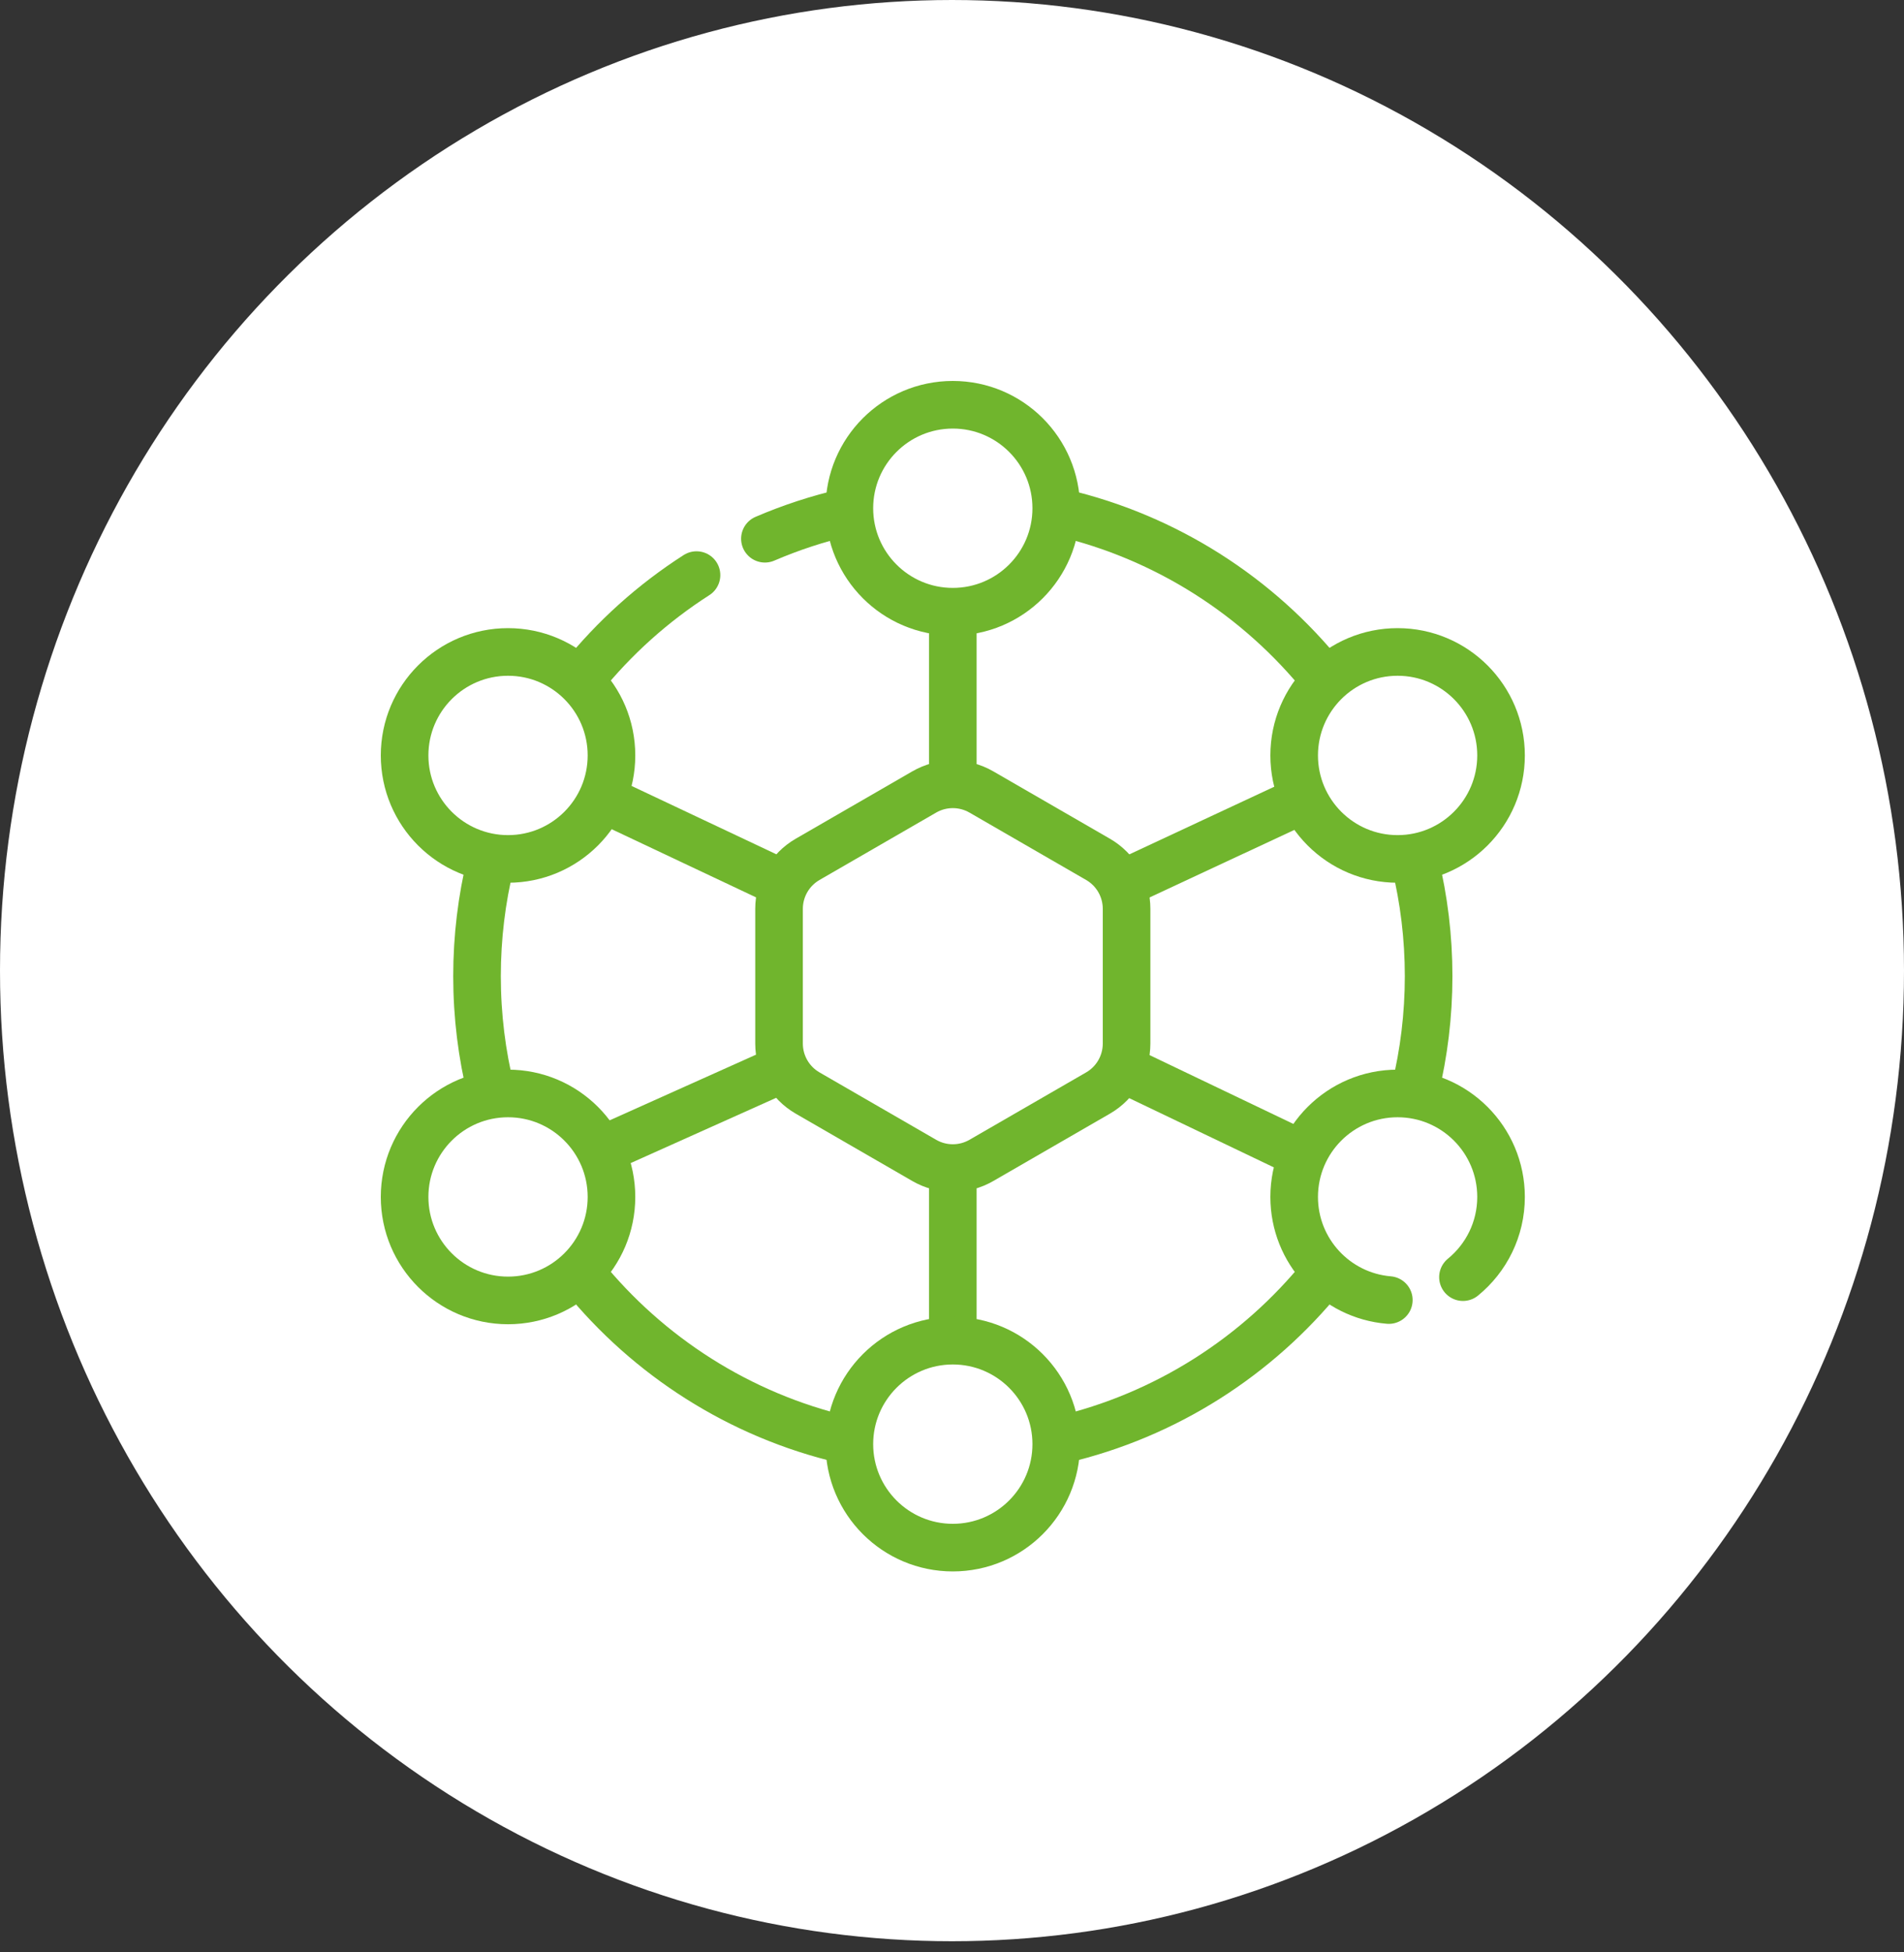 <svg width="80" height="82" viewBox="0 0 80 82" fill="none" xmlns="http://www.w3.org/2000/svg">
<rect x="0" y="0" width="80" height="82" fill="#333333" stroke="none"/>
<ellipse cx="40" cy="40.766" rx="40" ry="40.766" fill="white"/>
<path d="M55.594 53.554C52.842 56.961 48.993 59.446 44.584 60.472" stroke="#70B52D" stroke-width="2" stroke-miterlimit="10" stroke-linecap="round" stroke-linejoin="round"/>
<path d="M59.458 36.249C59.829 37.772 60.026 39.363 60.026 41C60.026 42.637 59.829 44.228 59.458 45.751" stroke="#70B52D" stroke-width="2" stroke-miterlimit="10" stroke-linecap="round" stroke-linejoin="round"/>
<path d="M44.602 21.532C49.015 22.564 52.865 25.057 55.616 28.473" stroke="#70B52D" stroke-width="2" stroke-miterlimit="10" stroke-linecap="round" stroke-linejoin="round"/>
<path d="M32.139 22.627C33.226 22.16 34.362 21.786 35.538 21.516" stroke="#70B52D" stroke-width="2" stroke-miterlimit="10" stroke-linecap="round" stroke-linejoin="round"/>
<path d="M24.452 28.474C25.81 26.787 27.436 25.325 29.265 24.154" stroke="#70B52D" stroke-width="2" stroke-miterlimit="10" stroke-linecap="round" stroke-linejoin="round"/>
<path d="M20.63 45.831C20.246 44.284 20.043 42.666 20.043 41C20.043 39.363 20.239 37.772 20.61 36.249" stroke="#70B52D" stroke-width="2" stroke-miterlimit="10" stroke-linecap="round" stroke-linejoin="round"/>
<path d="M35.456 60.465C31.067 59.437 27.234 56.962 24.488 53.571" stroke="#70B52D" stroke-width="2" stroke-miterlimit="10" stroke-linecap="round" stroke-linejoin="round"/>
<path d="M47.246 44.918L54.511 48.394" stroke="#70B52D" stroke-width="2" stroke-miterlimit="10" stroke-linecap="round" stroke-linejoin="round"/>
<path d="M25.547 33.648L32.823 37.082" stroke="#70B52D" stroke-width="2" stroke-miterlimit="10" stroke-linecap="round" stroke-linejoin="round"/>
<path d="M32.823 44.918L25.408 48.243" stroke="#70B52D" stroke-width="2" stroke-miterlimit="10" stroke-linecap="round" stroke-linejoin="round"/>
<path d="M54.608 33.648L47.246 37.082" stroke="#70B52D" stroke-width="2" stroke-miterlimit="10" stroke-linecap="round" stroke-linejoin="round"/>
<path d="M40.034 49.295V56.034" stroke="#70B52D" stroke-width="2" stroke-miterlimit="10" stroke-linecap="round" stroke-linejoin="round"/>
<path d="M40.034 25.88V32.683" stroke="#70B52D" stroke-width="2" stroke-miterlimit="10" stroke-linecap="round" stroke-linejoin="round"/>
<path d="M46.136 36.093L41.233 33.262C40.491 32.834 39.577 32.834 38.835 33.262L33.933 36.093C33.191 36.521 32.733 37.313 32.733 38.17V43.83C32.733 44.687 33.191 45.479 33.933 45.907L38.835 48.738C39.577 49.166 40.491 49.166 41.233 48.738L46.136 45.907C46.878 45.479 47.335 44.687 47.335 43.83V38.17C47.335 37.313 46.878 36.521 46.136 36.093Z" stroke="#70B52D" stroke-width="2" stroke-miterlimit="10" stroke-linecap="round" stroke-linejoin="round"/>
<path d="M40.034 25.692C42.434 25.692 44.38 23.746 44.38 21.346C44.38 18.946 42.434 17 40.034 17C37.634 17 35.688 18.946 35.688 21.346C35.688 23.746 37.634 25.692 40.034 25.692Z" stroke="#70B52D" stroke-width="2" stroke-miterlimit="10" stroke-linecap="round" stroke-linejoin="round"/>
<path d="M40.034 65C42.434 65 44.38 63.054 44.38 60.654C44.38 58.254 42.434 56.308 40.034 56.308C37.634 56.308 35.688 58.254 35.688 60.654C35.688 63.054 37.634 65 40.034 65Z" stroke="#70B52D" stroke-width="2" stroke-miterlimit="10" stroke-linecap="round" stroke-linejoin="round"/>
<path d="M58.722 36.075C61.123 36.075 63.069 34.129 63.069 31.728C63.069 29.328 61.123 27.382 58.722 27.382C56.322 27.382 54.377 29.328 54.377 31.728C54.377 34.129 56.322 36.075 58.722 36.075Z" stroke="#70B52D" stroke-width="2" stroke-miterlimit="10" stroke-linecap="round" stroke-linejoin="round"/>
<path d="M58.354 54.602C56.126 54.415 54.377 52.548 54.377 50.272C54.377 47.871 56.322 45.925 58.722 45.925C61.123 45.925 63.069 47.871 63.069 50.272C63.069 51.63 62.445 52.843 61.469 53.64" stroke="#70B52D" stroke-width="2" stroke-miterlimit="10" stroke-linecap="round" stroke-linejoin="round"/>
<path d="M21.346 36.075C23.746 36.075 25.692 34.129 25.692 31.728C25.692 29.328 23.746 27.382 21.346 27.382C18.946 27.382 17 29.328 17 31.728C17 34.129 18.946 36.075 21.346 36.075Z" stroke="#70B52D" stroke-width="2" stroke-miterlimit="10" stroke-linecap="round" stroke-linejoin="round"/>
<path d="M21.346 54.618C23.746 54.618 25.692 52.672 25.692 50.272C25.692 47.871 23.746 45.925 21.346 45.925C18.946 45.925 17 47.871 17 50.272C17 52.672 18.946 54.618 21.346 54.618Z" stroke="#70B52D" stroke-width="2" stroke-miterlimit="10" stroke-linecap="round" stroke-linejoin="round"/>
</svg>
